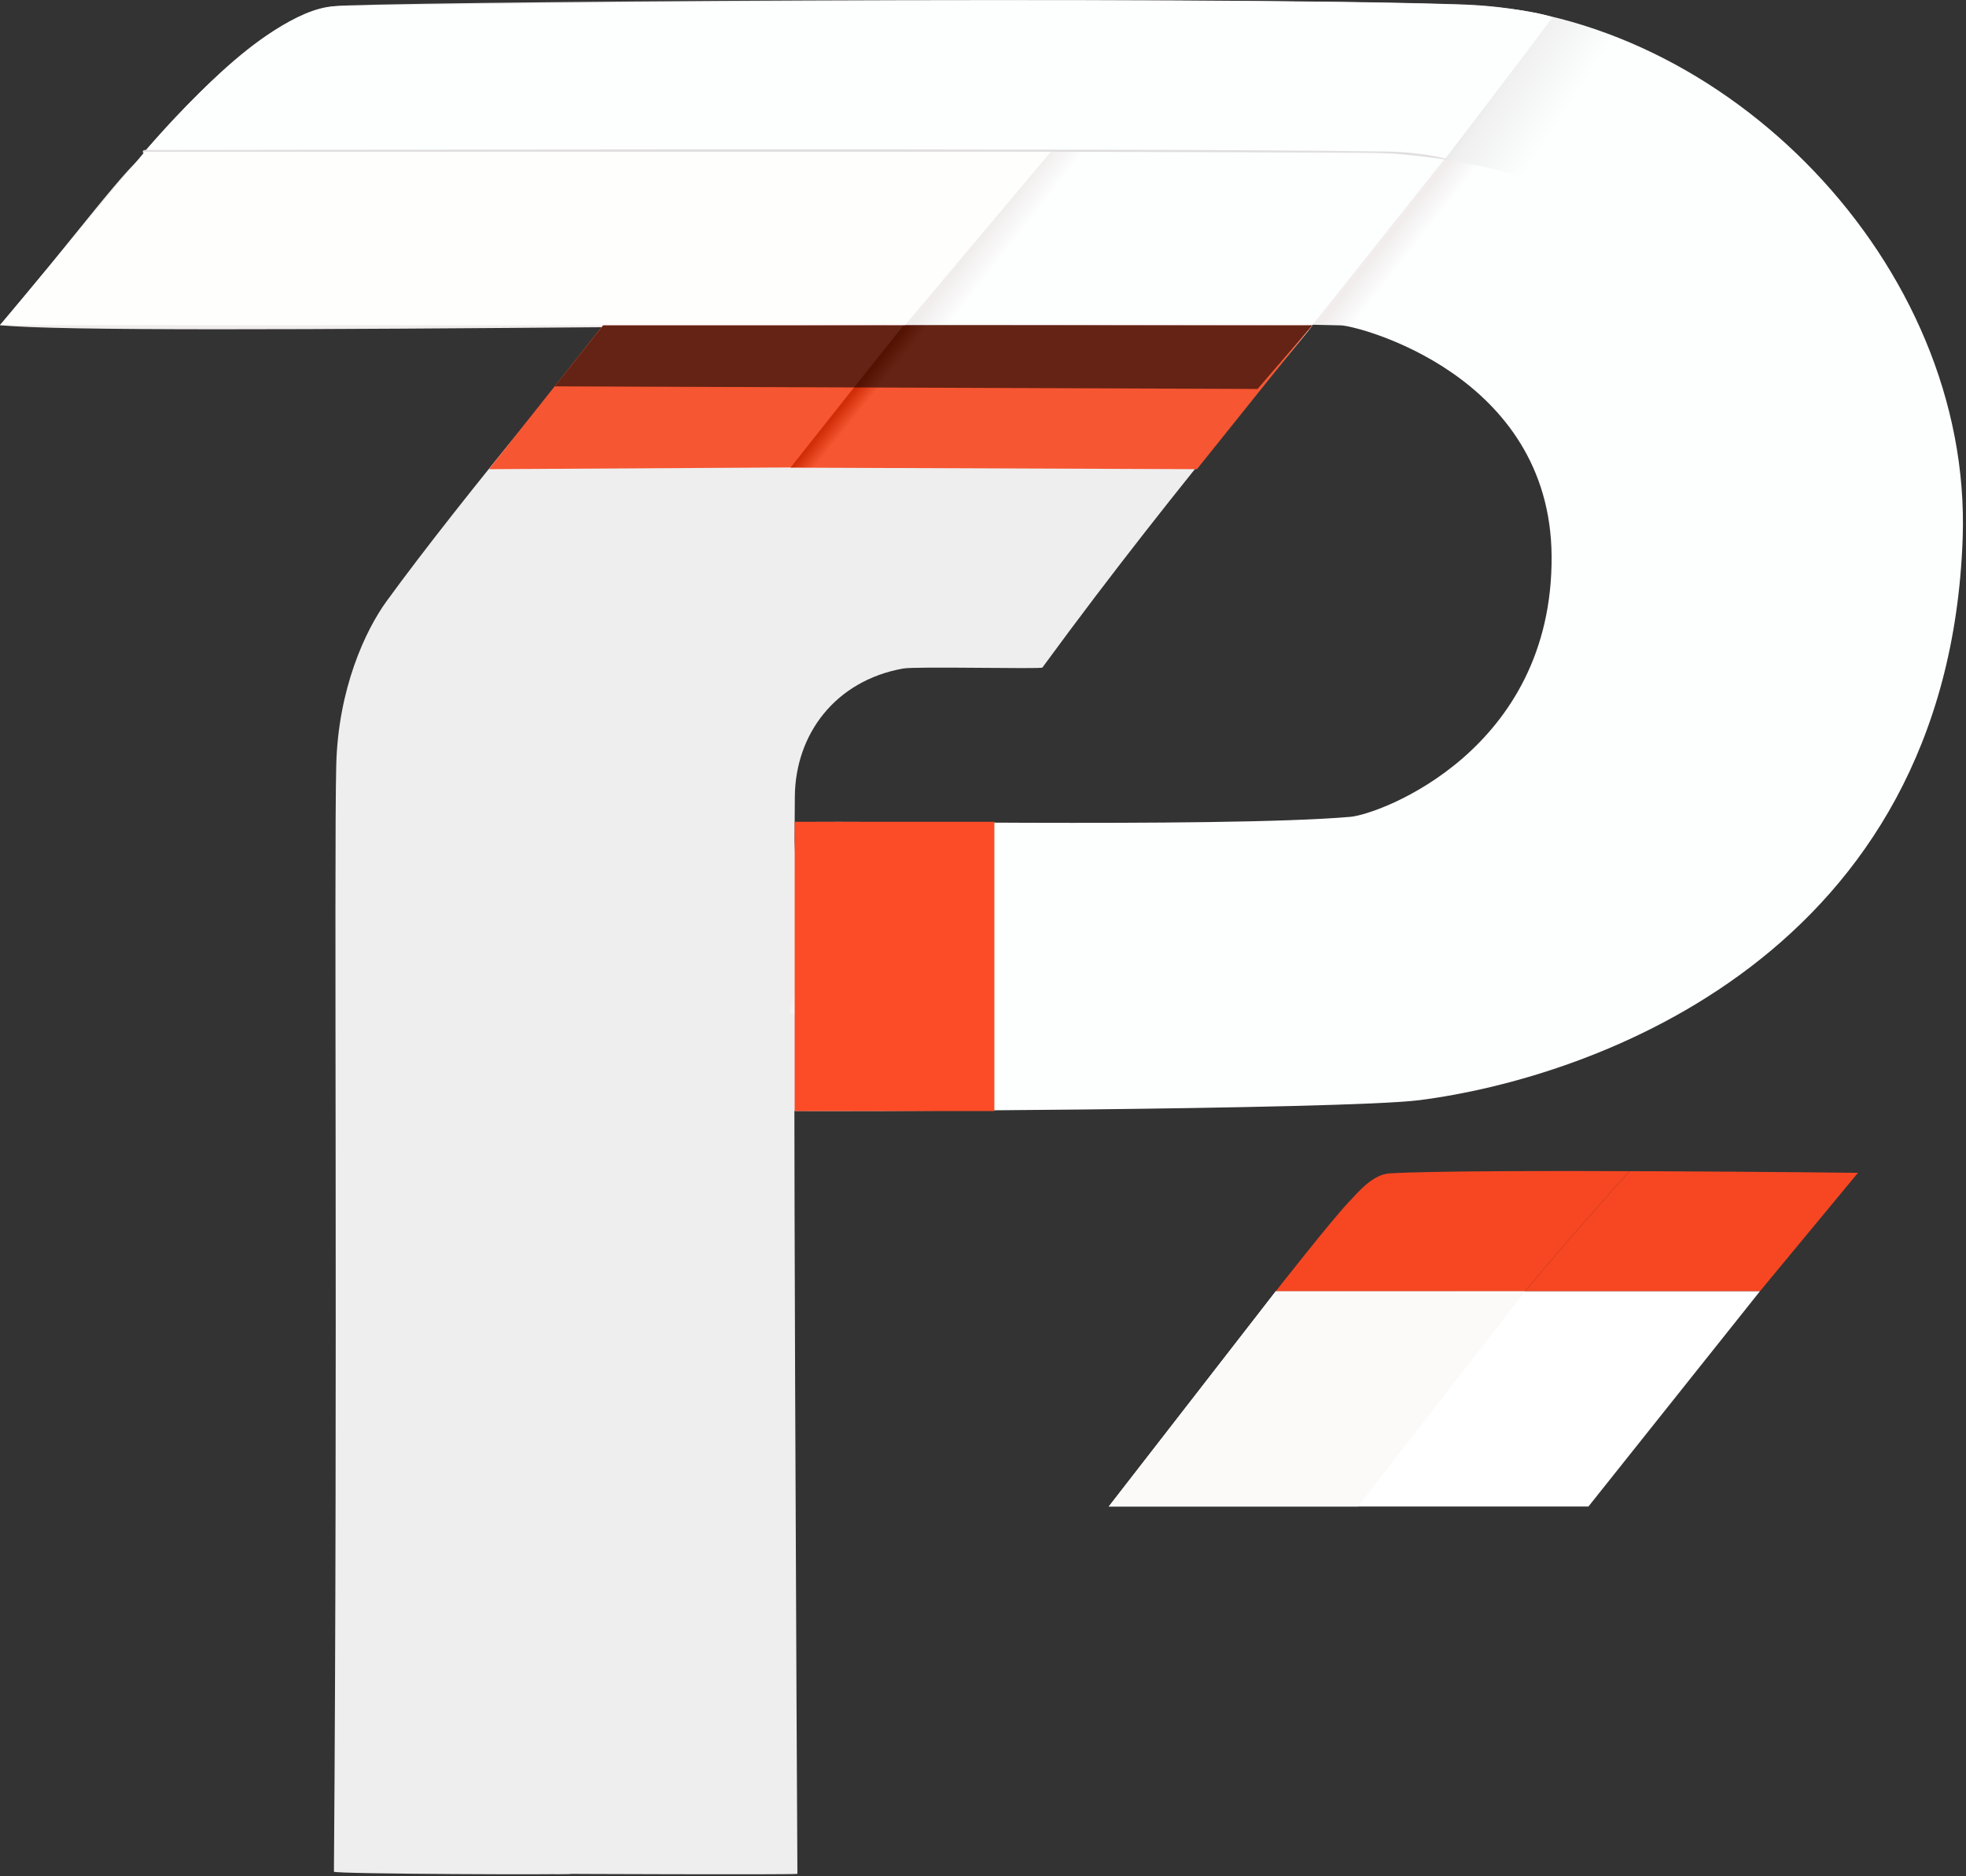 <svg width="567" height="541" viewBox="0 0 567 541" fill="none" xmlns="http://www.w3.org/2000/svg">
<rect x="0" y="0" width="567" height="541" fill="#333333" stroke="none"/>
<path fill-rule="evenodd" clip-rule="evenodd" d="M41.672 43.764C41.975 44.262 369.448 45.053 417.715 49.409C456.075 52.87 514.918 87.345 515.959 158.28C517.251 246.376 427.394 285.563 378.449 286.792C307.006 288.586 226.377 286.254 226.367 287.558C226.35 289.839 225.657 320.233 226.271 320.268C232.657 320.629 387.882 319.97 409.402 317.212C459.367 310.808 561.829 275.152 566.042 155.156C568.811 76.257 497.531 3.718 421.762 1.277C342.904 -1.264 104.735 0.564 96.306 1.802C77.24 4.603 57.233 26.372 41.672 43.764Z" fill="url(#paint0_linear_127_38)"/>
<path fill-rule="evenodd" clip-rule="evenodd" d="M41.672 43.764C41.975 44.262 367.547 50.555 415.516 47.345C415.756 47.329 447.925 5.009 447.707 4.936C441.978 3.014 430.2 1.648 420.493 1.323C340.96 -1.337 104.809 1.27 96.306 1.802C75.603 3.096 42.353 43.002 41.672 43.764Z" fill="#FDFEFE"/>
<path d="M41.672 43.764C44.441 43.836 327.105 43.059 399.582 44.19C410.36 44.359 416.531 46.222 416.701 46.222" stroke="#E0DEDE" stroke-miterlimit="1.5" stroke-linecap="round" stroke-linejoin="round"/>
<path fill-rule="evenodd" clip-rule="evenodd" d="M507.604 372.271H367.976L319.773 434.375H458.116L507.604 372.271Z" fill="white"/>
<path fill-rule="evenodd" clip-rule="evenodd" d="M439.903 372.267L367.945 372.301L319.78 434.371L391.647 434.367L439.903 372.267Z" fill="#FCFAF9"/>
<path fill-rule="evenodd" clip-rule="evenodd" d="M535.845 338.166C535.845 338.166 425.098 336.896 400.796 338.331C395.95 338.617 391.916 343.475 388.81 346.789C383.543 352.408 367.982 372.267 367.982 372.267H507.61L535.845 338.166Z" fill="#F64722"/>
<path d="M439.899 372.267C447.45 363.022 466.322 341.532 470.031 337.647" stroke="black" stroke-opacity="0.13" stroke-width="0.2" stroke-miterlimit="1.5" stroke-linecap="round" stroke-linejoin="round"/>
<path fill-rule="evenodd" clip-rule="evenodd" d="M255.877 93.819C255.019 93.813 222.252 137.596 200.091 168.044C193.924 176.517 163.222 215.12 163.134 245.127C163.054 272.603 162.29 392.77 160.004 540.292C160.004 540.304 229.975 540.596 229.973 540.292C229.824 510.283 228.628 297.897 229.233 229.695C229.393 211.557 241.017 196.247 260.457 192.76C264.178 192.092 300.271 192.966 300.63 192.476C341.779 136.262 379.354 93.855 378.432 93.819C371.588 93.555 301.48 94.132 255.877 93.819Z" fill="#EEEEEE"/>
<path fill-rule="evenodd" clip-rule="evenodd" d="M175.691 93.819C174.834 93.813 133.687 142.848 111.527 173.296C105.36 181.77 97.51 198.647 96.974 220.638C96.302 248.106 97.409 394.89 96.306 539.678C96.302 540.365 164.554 540.596 164.561 540.292C165.147 515.404 165.044 318.834 164.568 250.631C164.443 232.754 171.713 210.337 185.754 190.277C220.114 141.187 261.364 94.758 260.443 94.722C253.598 94.458 221.295 94.132 175.691 93.819Z" fill="#EEEEEE"/>
<path fill-rule="evenodd" clip-rule="evenodd" d="M0 93.748C31.188 97.23 310.79 91.778 386.802 93.819C391.519 93.946 447.181 107.976 447.488 160.424C447.815 216.273 398.073 234.78 389.409 235.528C351.714 238.781 230.852 236.268 229.913 237.207C229.098 238.021 227.458 275.479 227.822 292.135C227.836 292.771 365.177 294.76 394.747 289.537C450.491 279.69 519.844 242.194 521.977 170.375C525.12 64.592 435.677 44.142 392.31 43.969C340.056 43.764 75.966 43.465 42.389 44.495C38.898 44.602 19.66 70.893 0 93.748Z" fill="url(#paint1_linear_127_38)"/>
<path d="M269.91 237.299H229.281V293.042H269.91V237.299Z" fill="#FDFEFE"/>
<path fill-rule="evenodd" clip-rule="evenodd" d="M303.125 43.764H41.725L0 93.748L261.029 93.819L303.125 43.764Z" fill="#FEFEFD"/>
<path fill-rule="evenodd" clip-rule="evenodd" d="M416.518 45.972C416.518 45.972 404.833 44.278 398.987 44.204C381.546 43.982 303.126 43.764 303.126 43.764L261.029 93.748L378.45 93.819L416.518 45.972Z" fill="url(#paint2_linear_127_38)"/>
<path fill-rule="evenodd" clip-rule="evenodd" d="M260.458 93.819H173.896L141.02 135.28L228.372 134.779L260.458 93.819Z" fill="#F65632"/>
<path fill-rule="evenodd" clip-rule="evenodd" d="M378.449 93.819H260.457L227.984 134.835L345.202 135.281L378.449 93.819Z" fill="url(#paint3_linear_127_38)"/>
<path fill-rule="evenodd" clip-rule="evenodd" d="M378.447 93.817H173.984L160.003 111.398L362.691 112.149L378.447 93.817Z" fill="black" fill-opacity="0.59"/>
<path d="M286.774 236.95H229.187V320.358H286.774V236.95Z" fill="#FB4C27"/>
<defs>
<linearGradient id="paint0_linear_127_38" x1="453.424" y1="29.455" x2="433.857" y2="16.46" gradientUnits="userSpaceOnUse">
<stop stop-color="#FDFEFE"/>
<stop offset="0.8" stop-color="#F0F0F0"/>
<stop offset="1" stop-color="#E7E7E7"/>
</linearGradient>
<linearGradient id="paint1_linear_127_38" x1="407.707" y1="71.382" x2="401.912" y2="66.819" gradientUnits="userSpaceOnUse">
<stop stop-color="#FDFEFE"/>
<stop offset="1" stop-color="#F1EDED"/>
</linearGradient>
<linearGradient id="paint2_linear_127_38" x1="291.278" y1="71.12" x2="284.86" y2="66.113" gradientUnits="userSpaceOnUse">
<stop stop-color="#FDFEFE"/>
<stop offset="1" stop-color="#F1EDED"/>
</linearGradient>
<linearGradient id="paint3_linear_127_38" x1="245.85" y1="121.169" x2="242.039" y2="118.112" gradientUnits="userSpaceOnUse">
<stop stop-color="#F65632"/>
<stop offset="1" stop-color="#D02D08"/>
</linearGradient>
</defs>
</svg>
